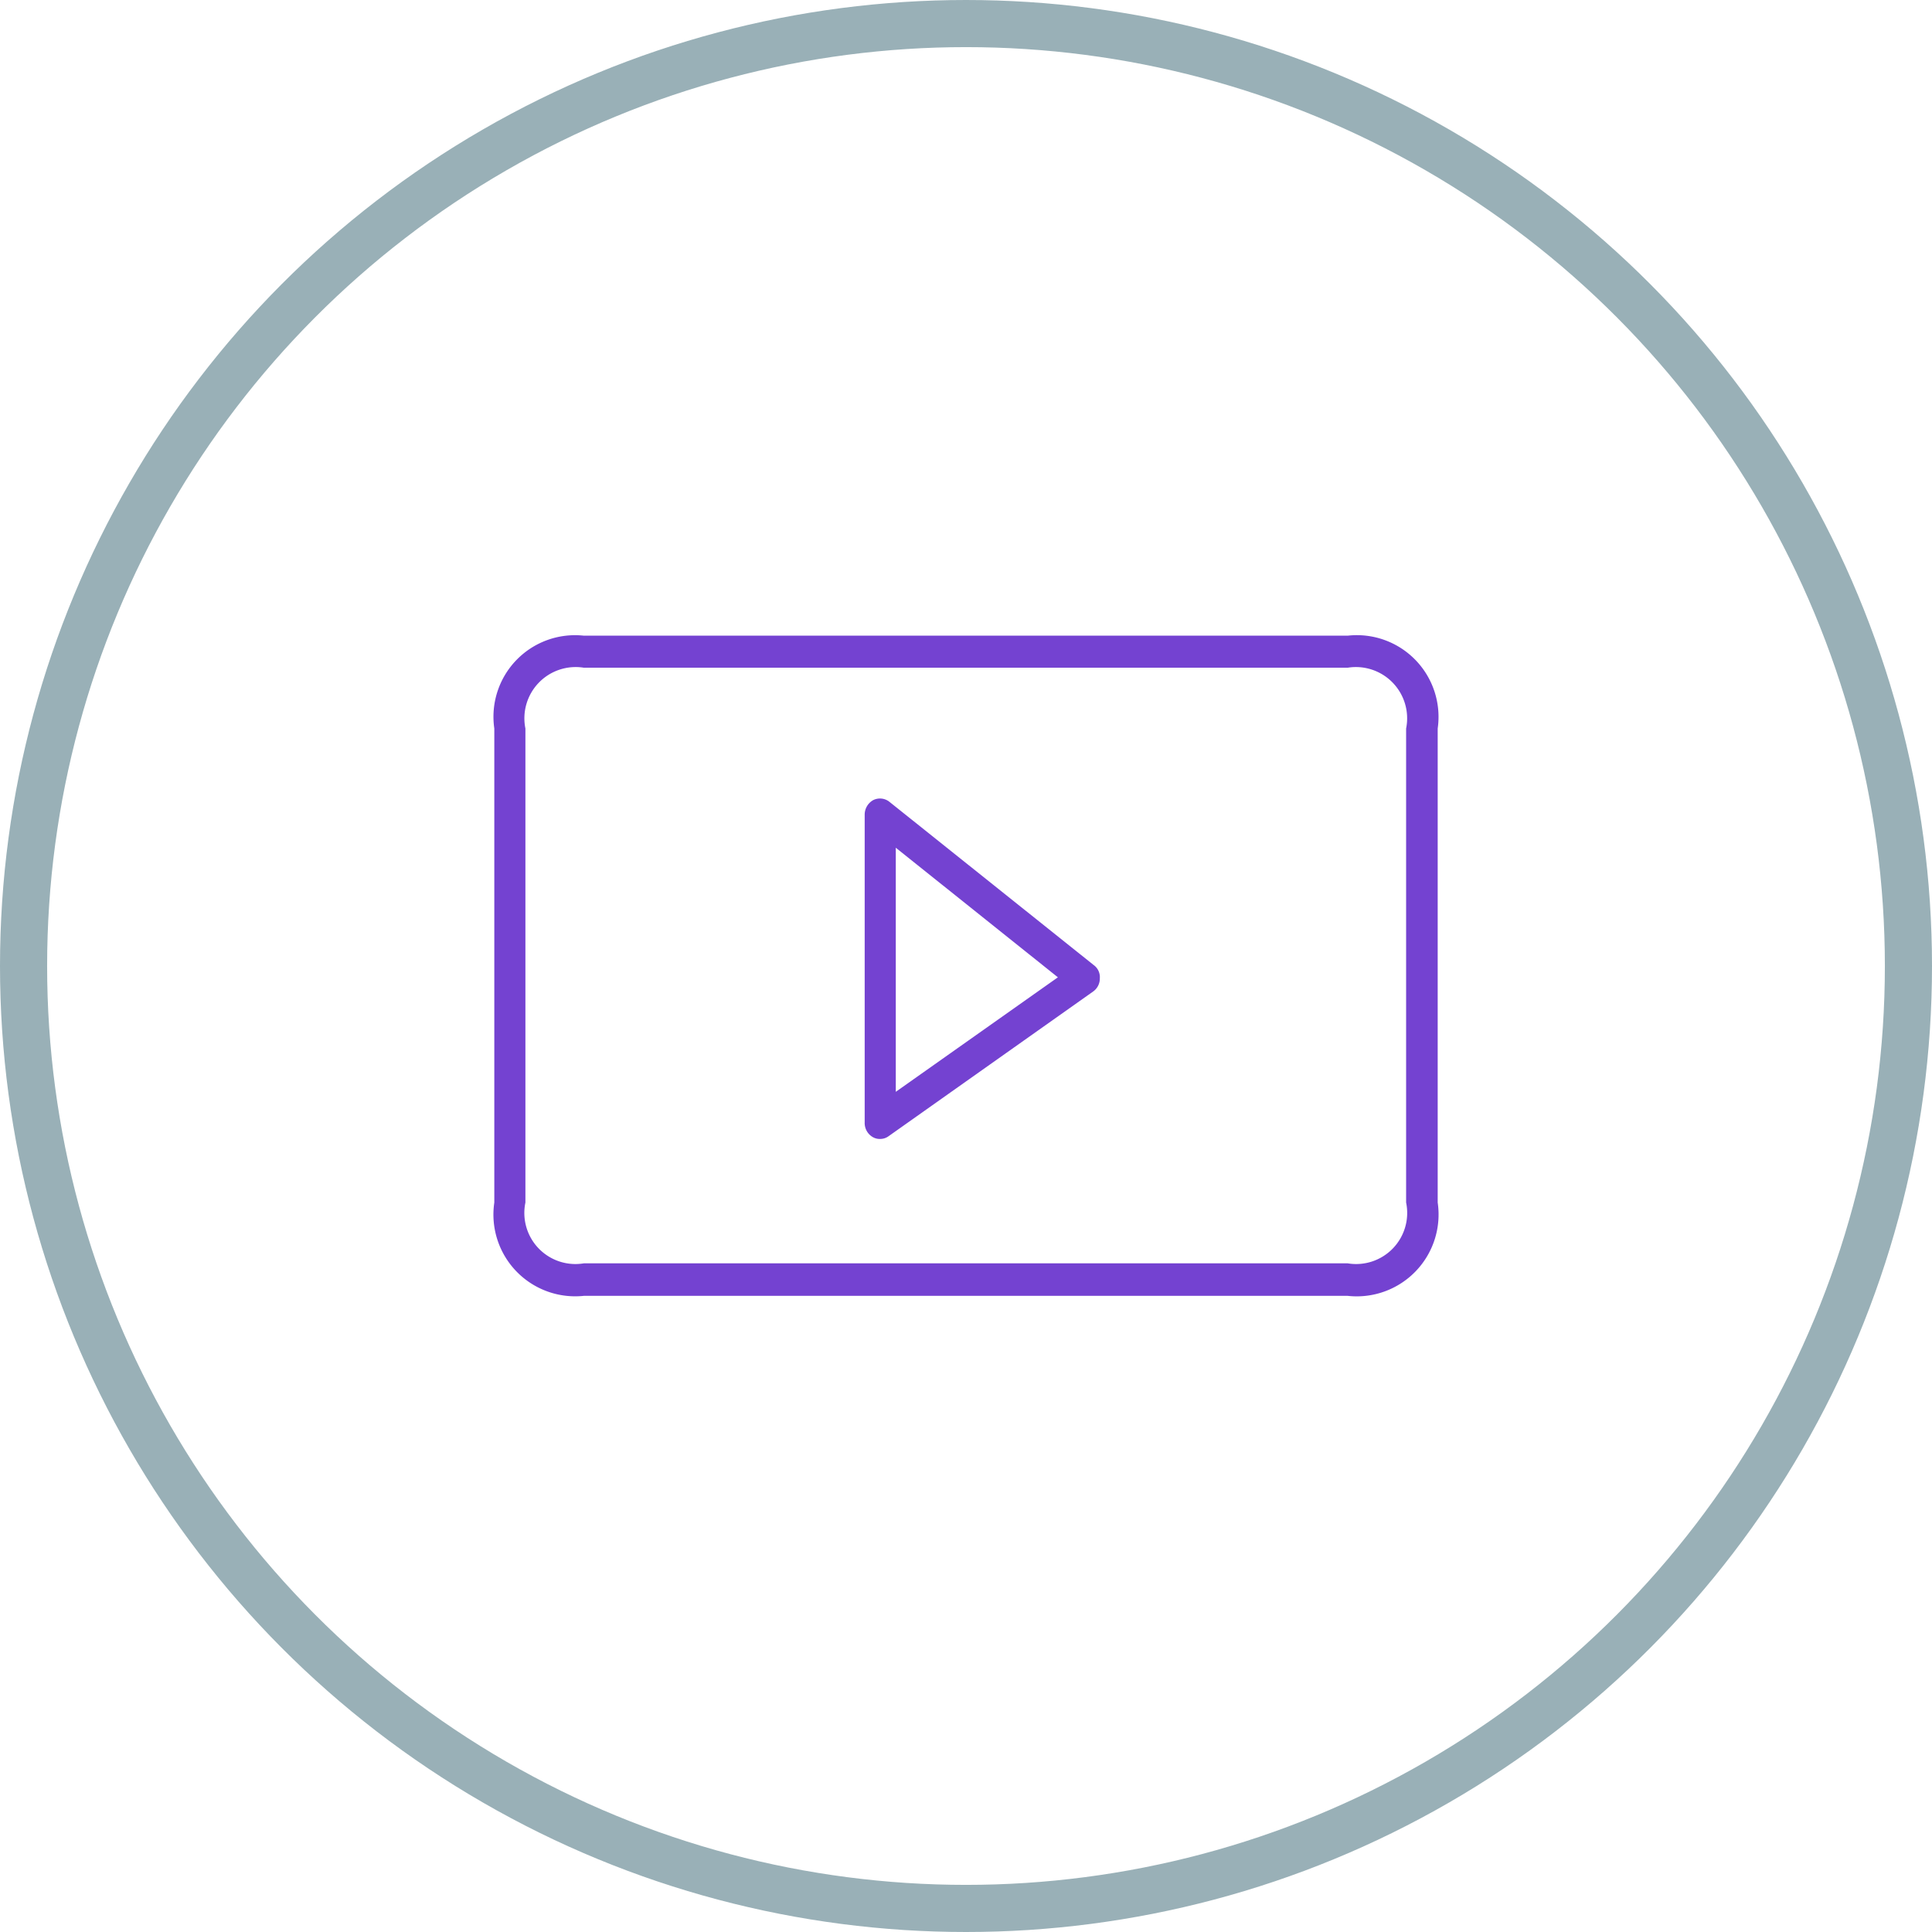 <svg id="You_Tube" data-name="You Tube" xmlns="http://www.w3.org/2000/svg" xmlns:xlink="http://www.w3.org/1999/xlink" width="41" height="41" viewBox="0 0 41 41">
<defs>
    <style>
      .cls-1 {
        fill: #201f20;
        fill-opacity: 0;
        stroke: #99b0b7;
        stroke-linejoin: round;
        stroke-width: 1px;
      }

      .cls-2 {
        fill: #7442d1;
        fill-rule: evenodd;
        filter: url(#filter);
      }
    </style>
    <filter id="filter" x="1190" y="5475" width="20" height="14" filterUnits="userSpaceOnUse">
      <feFlood result="flood" flood-color="#838a94"/>
      <feComposite result="composite" operator="in" in2="SourceGraphic"/>
      <feBlend result="blend" in2="SourceGraphic"/>
    </filter>
  </defs>
  <circle id="Эллипс_1_копия" data-name="Эллипс 1 копия" class="cls-1" cx="20.5" cy="20.5" r="20"/>
  <path id="YuoTube_копия" data-name="YuoTube копия" class="cls-2" d="M1208.1,5489h-16.21a1.735,1.735,0,0,1-1.9-1.98v-10.06a1.731,1.731,0,0,1,1.9-1.97h16.21a1.734,1.734,0,0,1,1.91,1.97v10.06A1.737,1.737,0,0,1,1208.1,5489Zm-16.21-13.33a1.088,1.088,0,0,0-1.24,1.29v10.06a1.084,1.084,0,0,0,1.24,1.29h16.21a1.084,1.084,0,0,0,1.24-1.29v-10.06a1.088,1.088,0,0,0-1.24-1.29h-16.21Zm6.29,10a0.293,0.293,0,0,1-.16-0.04,0.345,0.345,0,0,1-.17-0.31v-6.53a0.353,0.353,0,0,1,.18-0.31,0.321,0.321,0,0,1,.35.04l4.33,3.46a0.315,0.315,0,0,1,.13.28,0.337,0.337,0,0,1-.14.28l-4.34,3.07A0.3,0.3,0,0,1,1198.18,5485.67Zm0.33-6.18v5.18l3.44-2.43Z" transform="translate(-1179.5 -5461.5)"/>
</svg>
